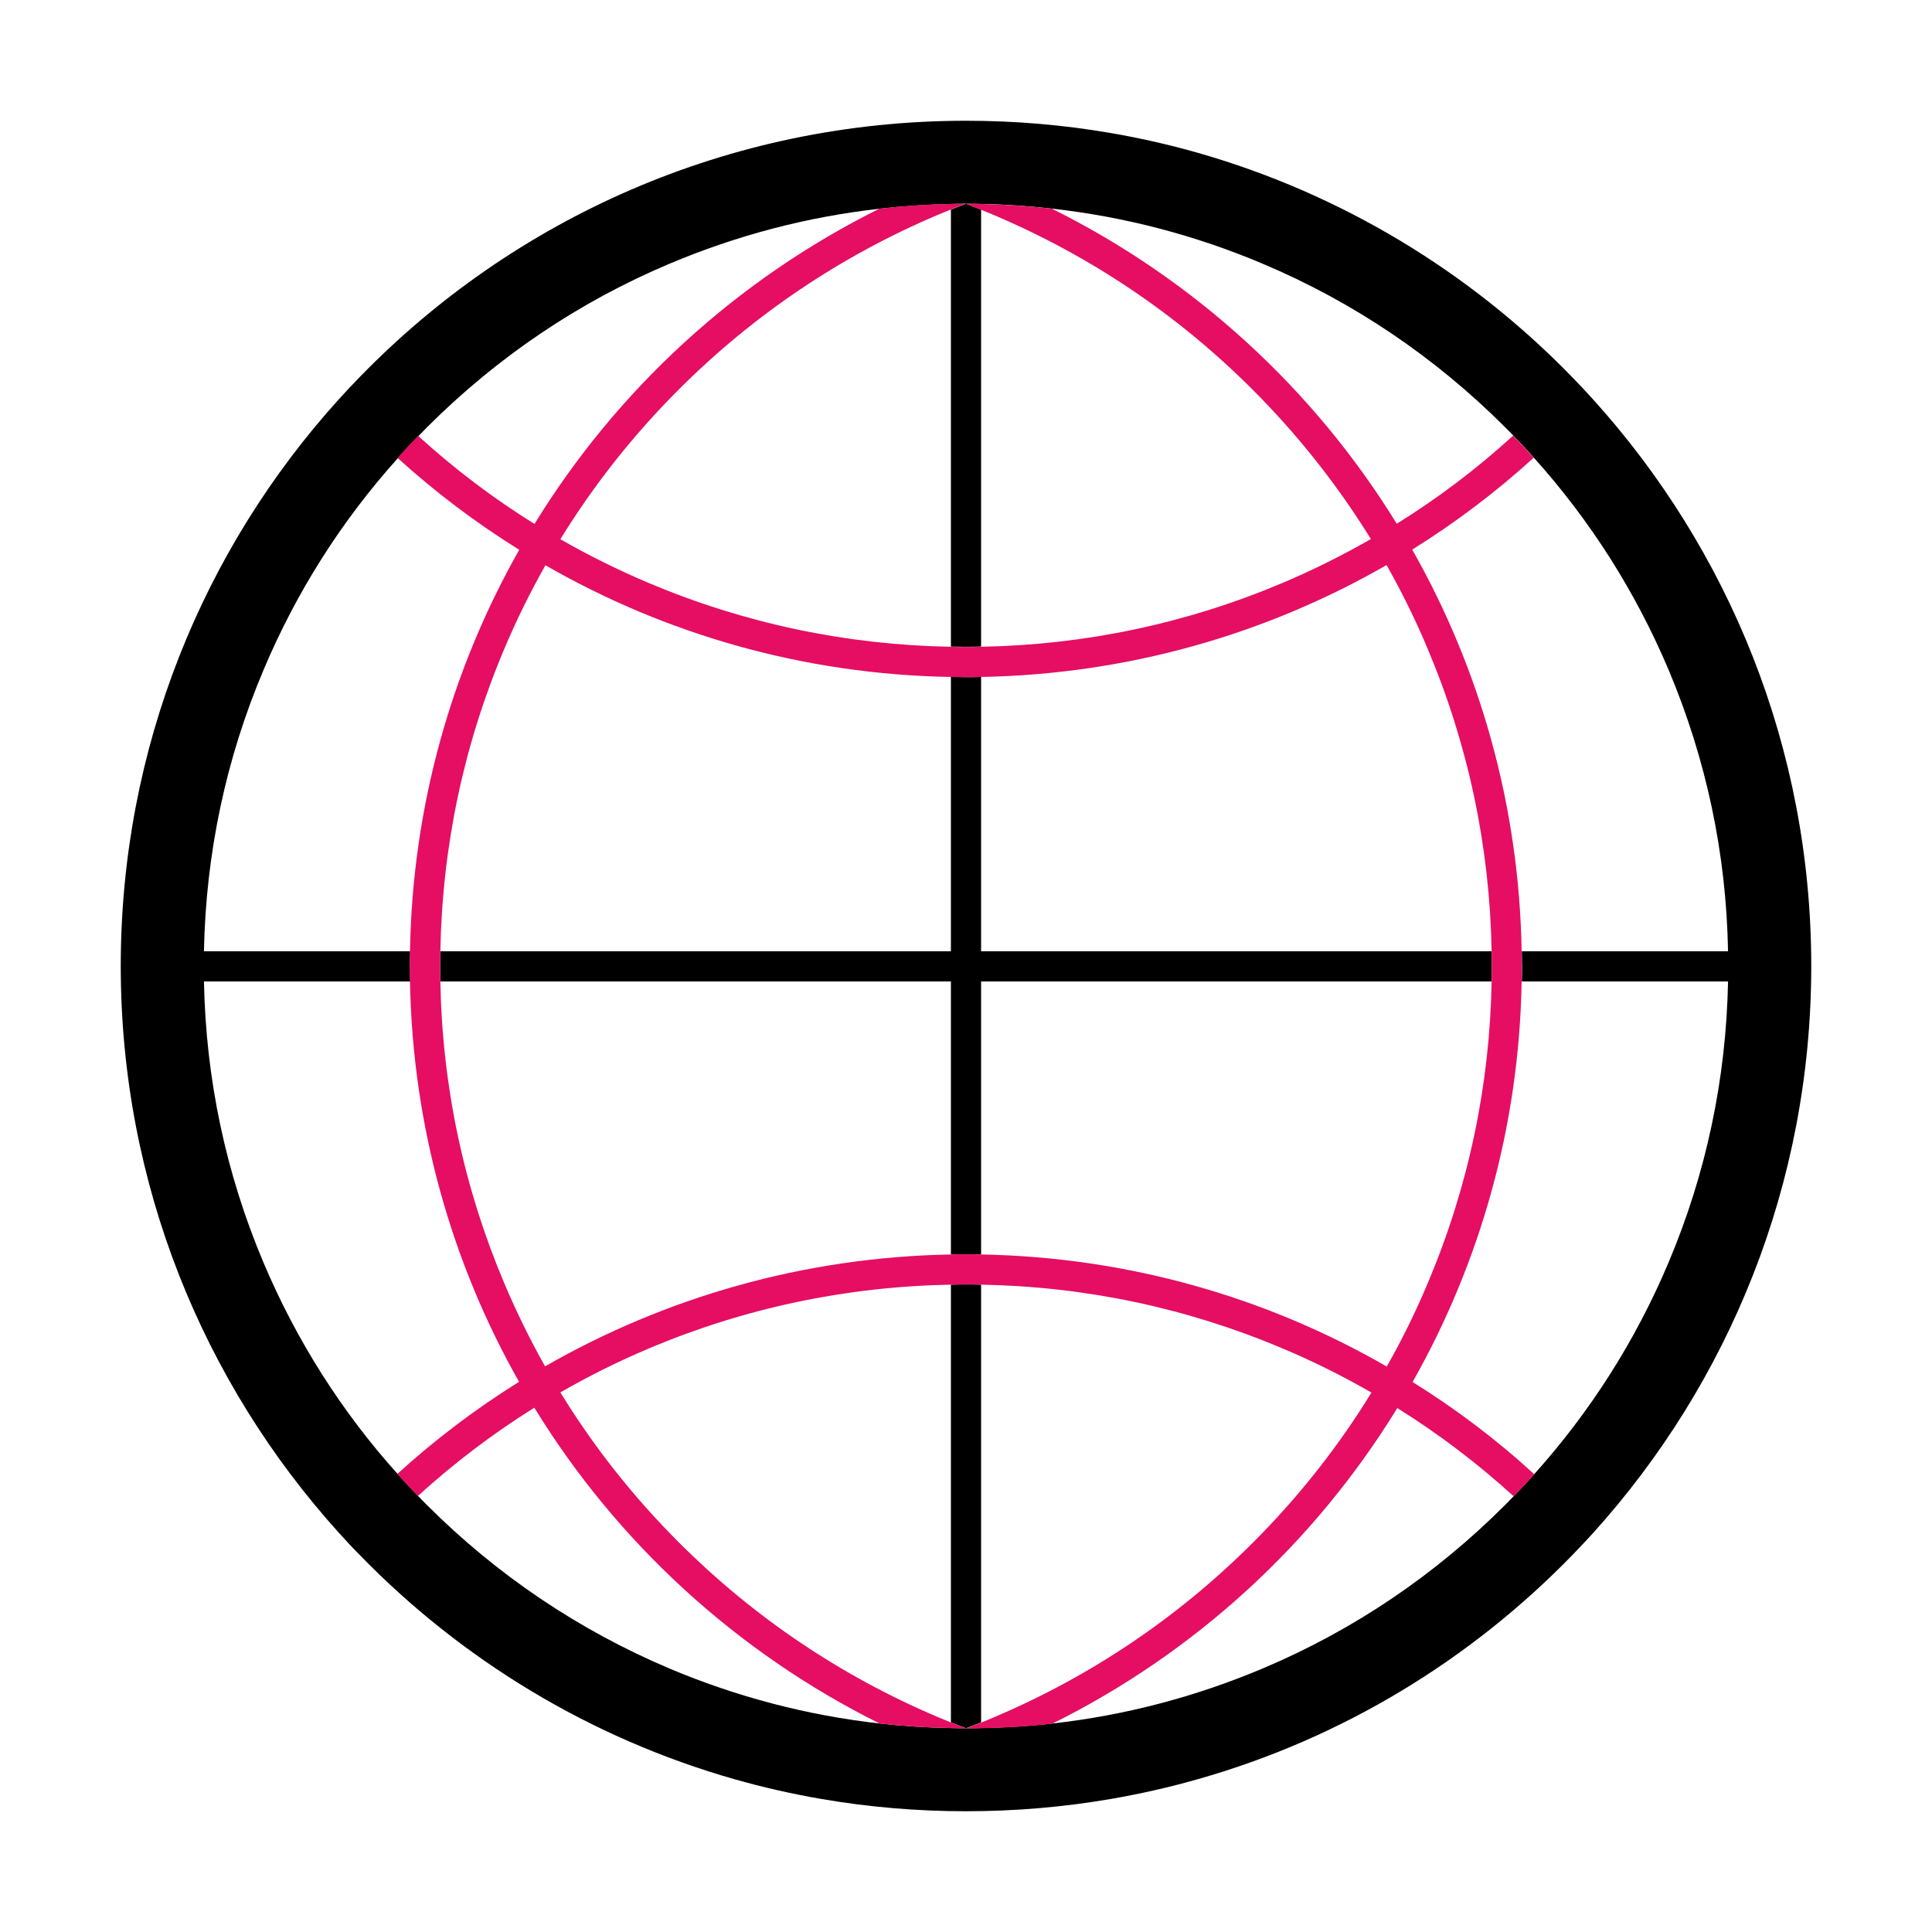 <!DOCTYPE svg PUBLIC "-//W3C//DTD SVG 1.1//EN" "http://www.w3.org/Graphics/SVG/1.1/DTD/svg11.dtd">
<!-- Uploaded to: SVG Repo, www.svgrepo.com, Transformed by: SVG Repo Mixer Tools -->
<svg width="800px" height="800px" viewBox="0 0 1024 1024" class="icon" version="1.1" xmlns="http://www.w3.org/2000/svg" fill="#000000">
<g id="SVGRepo_bgCarrier" stroke-width="0"/>
<g id="SVGRepo_tracerCarrier" stroke-linecap="round" stroke-linejoin="round"/>
<g id="SVGRepo_iconCarrier">
<path d="M844.1 211.4c-3.6-4-7.3-7.9-11-11.7-53.8-55.4-121.9-96.9-198.2-118.7-15.1-4.3-30.5-7.8-46.2-10.5-25-4.3-50.6-6.5-76.7-6.5-126 0-239.9 52-321.3 135.8-3.7 3.8-7.4 7.7-11 11.7C107.8 290.9 64 396.4 64 512s43.8 220.9 115.6 300.4c3.6 4 7.2 7.9 11 11.7 53.9 55.5 122.1 97.1 198.6 118.9 15.1 4.3 30.5 7.8 46.2 10.5 24.9 4.3 50.5 6.5 76.6 6.5s51.7-2.2 76.7-6.5c15.7-2.7 31.1-6.2 46.2-10.5 76.5-21.7 144.6-63.3 198.5-118.8 3.7-3.9 7.4-7.7 11-11.7C916.2 733 960 627.6 960 512c0-115.7-43.9-221.1-115.9-300.6z m71.8 308.8c-1 51.7-11.6 101.8-31.6 149.1-17.4 41.2-41.3 78.8-71.1 112-3.5 4-7.2 7.9-10.9 11.7-1.5 1.6-3.1 3.1-4.6 4.7-37.1 37.1-80.3 66.3-128.4 86.6-35.8 15.1-73.1 24.9-111.6 29.2-12.5 1.4-25 2.2-37.7 2.4-2.6 0.1-5.3 0.1-8 0.1s-5.3 0-8-0.1c-12.6-0.2-25.2-1-37.7-2.4-38.4-4.3-75.8-14.1-111.6-29.2-48.1-20.4-91.3-49.5-128.4-86.6-1.6-1.6-3.2-3.2-4.7-4.8-3.7-3.8-7.4-7.8-10.9-11.7-29.8-33.2-53.6-70.8-71-111.9-20-47.3-30.6-97.4-31.6-149.1h109.3c0-2.7-0.1-5.4-0.1-8.2 0-2.6 0-5.2 0.1-7.8H108.1c1-51.8 11.6-102 31.7-149.4 17.4-41.2 41.3-78.9 71.2-112.1 3.5-4 7.2-7.9 10.9-11.7 1.5-1.5 3-3.1 4.5-4.6 37.1-37.1 80.3-66.3 128.4-86.6 35.8-15.1 73.1-24.9 111.6-29.2 12.5-1.4 25-2.2 37.7-2.5 2.7-0.1 5.3-0.1 8-0.1s5.3 0 8 0.1c12.7 0.2 25.2 1.1 37.7 2.5 38.4 4.3 75.8 14.1 111.5 29.2 48.1 20.3 91.3 49.5 128.4 86.6 1.5 1.5 3 3 4.4 4.5 3.7 3.8 7.4 7.7 10.9 11.7 29.9 33.3 53.8 70.9 71.3 112.2 20 47.4 30.7 97.6 31.6 149.4H806.6c0 2.6 0.1 5.2 0.1 7.8 0 2.7 0 5.4-0.1 8.2h109.3z" fill="#000"/>
<path d="M790.7 512c0 2.7 0 5.4-0.1 8.2H520v144.7c-2.7-0.1-5.4-0.1-8.1-0.1-2.6 0-5.3 0-7.9 0.1V520.2H233.4c-0.1-2.7-0.1-5.4-0.1-8.2 0-2.6 0-5.2 0.1-7.8H504V358.8c2.6 0 5.3 0.1 7.9 0.1 2.7 0 5.4 0 8.1-0.1v145.4h270.6c0 2.6 0.1 5.2 0.1 7.8zM520 111.1v231.6c-2.7 0.1-5.4 0.1-8.1 0.1-2.6 0-5.3 0-7.9-0.1V111.1c2.7-1.1 5.3-2.1 8-3.1 2.7 1 5.3 2.1 8 3.1zM512 916zM520 680.9v232c-2.7 1.1-5.3 2.1-8 3.1-2.7-1-5.3-2.1-8-3.1v-232c2.6-0.1 5.3-0.1 7.9-0.1 2.7 0 5.4 0 8.1 0.1z" fill="#000"/>
<path d="M512 916zM512 916zM748.7 732.5c35.6-62.9 56.5-135.2 57.8-212.3 0-2.7 0.1-5.4 0.1-8.2 0-2.6 0-5.2-0.1-7.8-1.3-77.3-22.2-149.9-58-212.9 23-14.3 44.5-30.6 64.4-48.7-3.6-4-7.2-7.9-10.9-11.7-19.2 17.5-39.8 33.1-61.7 46.7-43.9-71.4-107.3-129.5-182.8-167-12.5-1.4-25-2.2-37.7-2.5-2.7-0.1-5.3-0.1-8-0.1 2.7 1 5.3 2.1 8 3.1 2.3 0.9 4.5 1.9 6.8 2.8 51.4 21.8 97.6 52.9 137.3 92.6 24.1 24.1 45 50.6 62.7 79.2-15 8.6-30.6 16.4-46.7 23.2-50.8 21.5-104.6 32.9-160 33.9-2.7 0.1-5.4 0.1-8.1 0.1-2.6 0-5.3 0-7.9-0.1-55.5-1-109.4-12.4-160.3-33.9-16-6.8-31.6-14.5-46.6-23.1 17.6-28.6 38.6-55.2 62.7-79.3 39.7-39.7 85.9-70.8 137.3-92.6 2.3-0.9 4.5-1.9 6.8-2.8 2.7-1.1 5.3-2.1 8-3.1-2.7 0-5.3 0-8 0.1-12.7 0.2-25.2 1.1-37.7 2.5-75.5 37.5-138.9 95.6-182.8 167.1-21.9-13.6-42.5-29.2-61.7-46.7-3.7 3.8-7.4 7.8-10.9 11.7 19.9 18.1 41.5 34.4 64.5 48.7-35.7 63-56.6 135.5-57.9 212.8 0 2.6-0.1 5.2-0.1 7.8 0 2.7 0 5.4 0.1 8.2 1.4 77 22.2 149.3 57.8 212.2-23 14.3-44.6 30.7-64.5 48.8 3.5 4 7.2 7.9 10.9 11.7 19.2-17.5 39.8-33.1 61.7-46.8 43.9 71.6 107.4 129.8 183 167.4 12.5 1.4 25 2.2 37.7 2.4 2.7 0.1 5.3 0.1 8 0.1-2.7-1-5.3-2.1-8-3.1-2.3-0.9-4.5-1.9-6.8-2.8-51.4-21.8-97.6-52.9-137.3-92.6-24.2-24.2-45.2-50.8-62.8-79.5 15-8.6 30.6-16.4 46.7-23.2 50.8-21.5 104.7-32.9 160.3-33.9 2.6-0.1 5.3-0.1 7.9-0.1 2.7 0 5.4 0 8.1 0.1 55.5 1 109.3 12.4 160 33.9 16.2 6.8 31.8 14.6 46.9 23.3-17.6 28.7-38.6 55.3-62.8 79.5-39.7 39.7-85.9 70.8-137.3 92.6-2.3 1-4.5 1.9-6.8 2.8-2.7 1.1-5.3 2.1-8 3.1 2.7 0 5.3 0 8-0.1 12.7-0.2 25.2-1 37.7-2.4 75.6-37.5 139-95.7 182.9-167.3 21.8 13.6 42.5 29.3 61.7 46.8 3.7-3.8 7.3-7.7 10.9-11.7-19.9-18.3-41.5-34.6-64.5-48.9zM520 664.9c-2.7-0.1-5.4-0.1-8.1-0.1-2.6 0-5.3 0-7.9 0.1-78.2 1.4-151.5 22.8-215.1 59.3-8-14.2-15.2-28.9-21.6-44-21.5-50.8-32.9-104.5-33.9-160-0.1-2.7-0.1-5.4-0.1-8.2 0-2.6 0-5.2 0.1-7.8 1-55.6 12.4-109.5 33.9-160.3 6.4-15.2 13.7-30 21.8-44.3 63.5 36.5 136.8 57.9 214.9 59.2 2.6 0 5.3 0.1 7.9 0.1 2.7 0 5.4 0 8.1-0.1 78.1-1.4 151.4-22.8 214.9-59.3 8.1 14.3 15.4 29.1 21.8 44.4 21.5 50.9 32.9 104.8 33.9 160.3 0 2.6 0.1 5.2 0.1 7.8 0 2.7 0 5.4-0.1 8.2-1 55.4-12.4 109.2-33.9 160-6.4 15.2-13.6 29.9-21.7 44.1-63.5-36.6-136.8-58-215-59.4z" fill="#E50E62"/>
</g>
</svg>